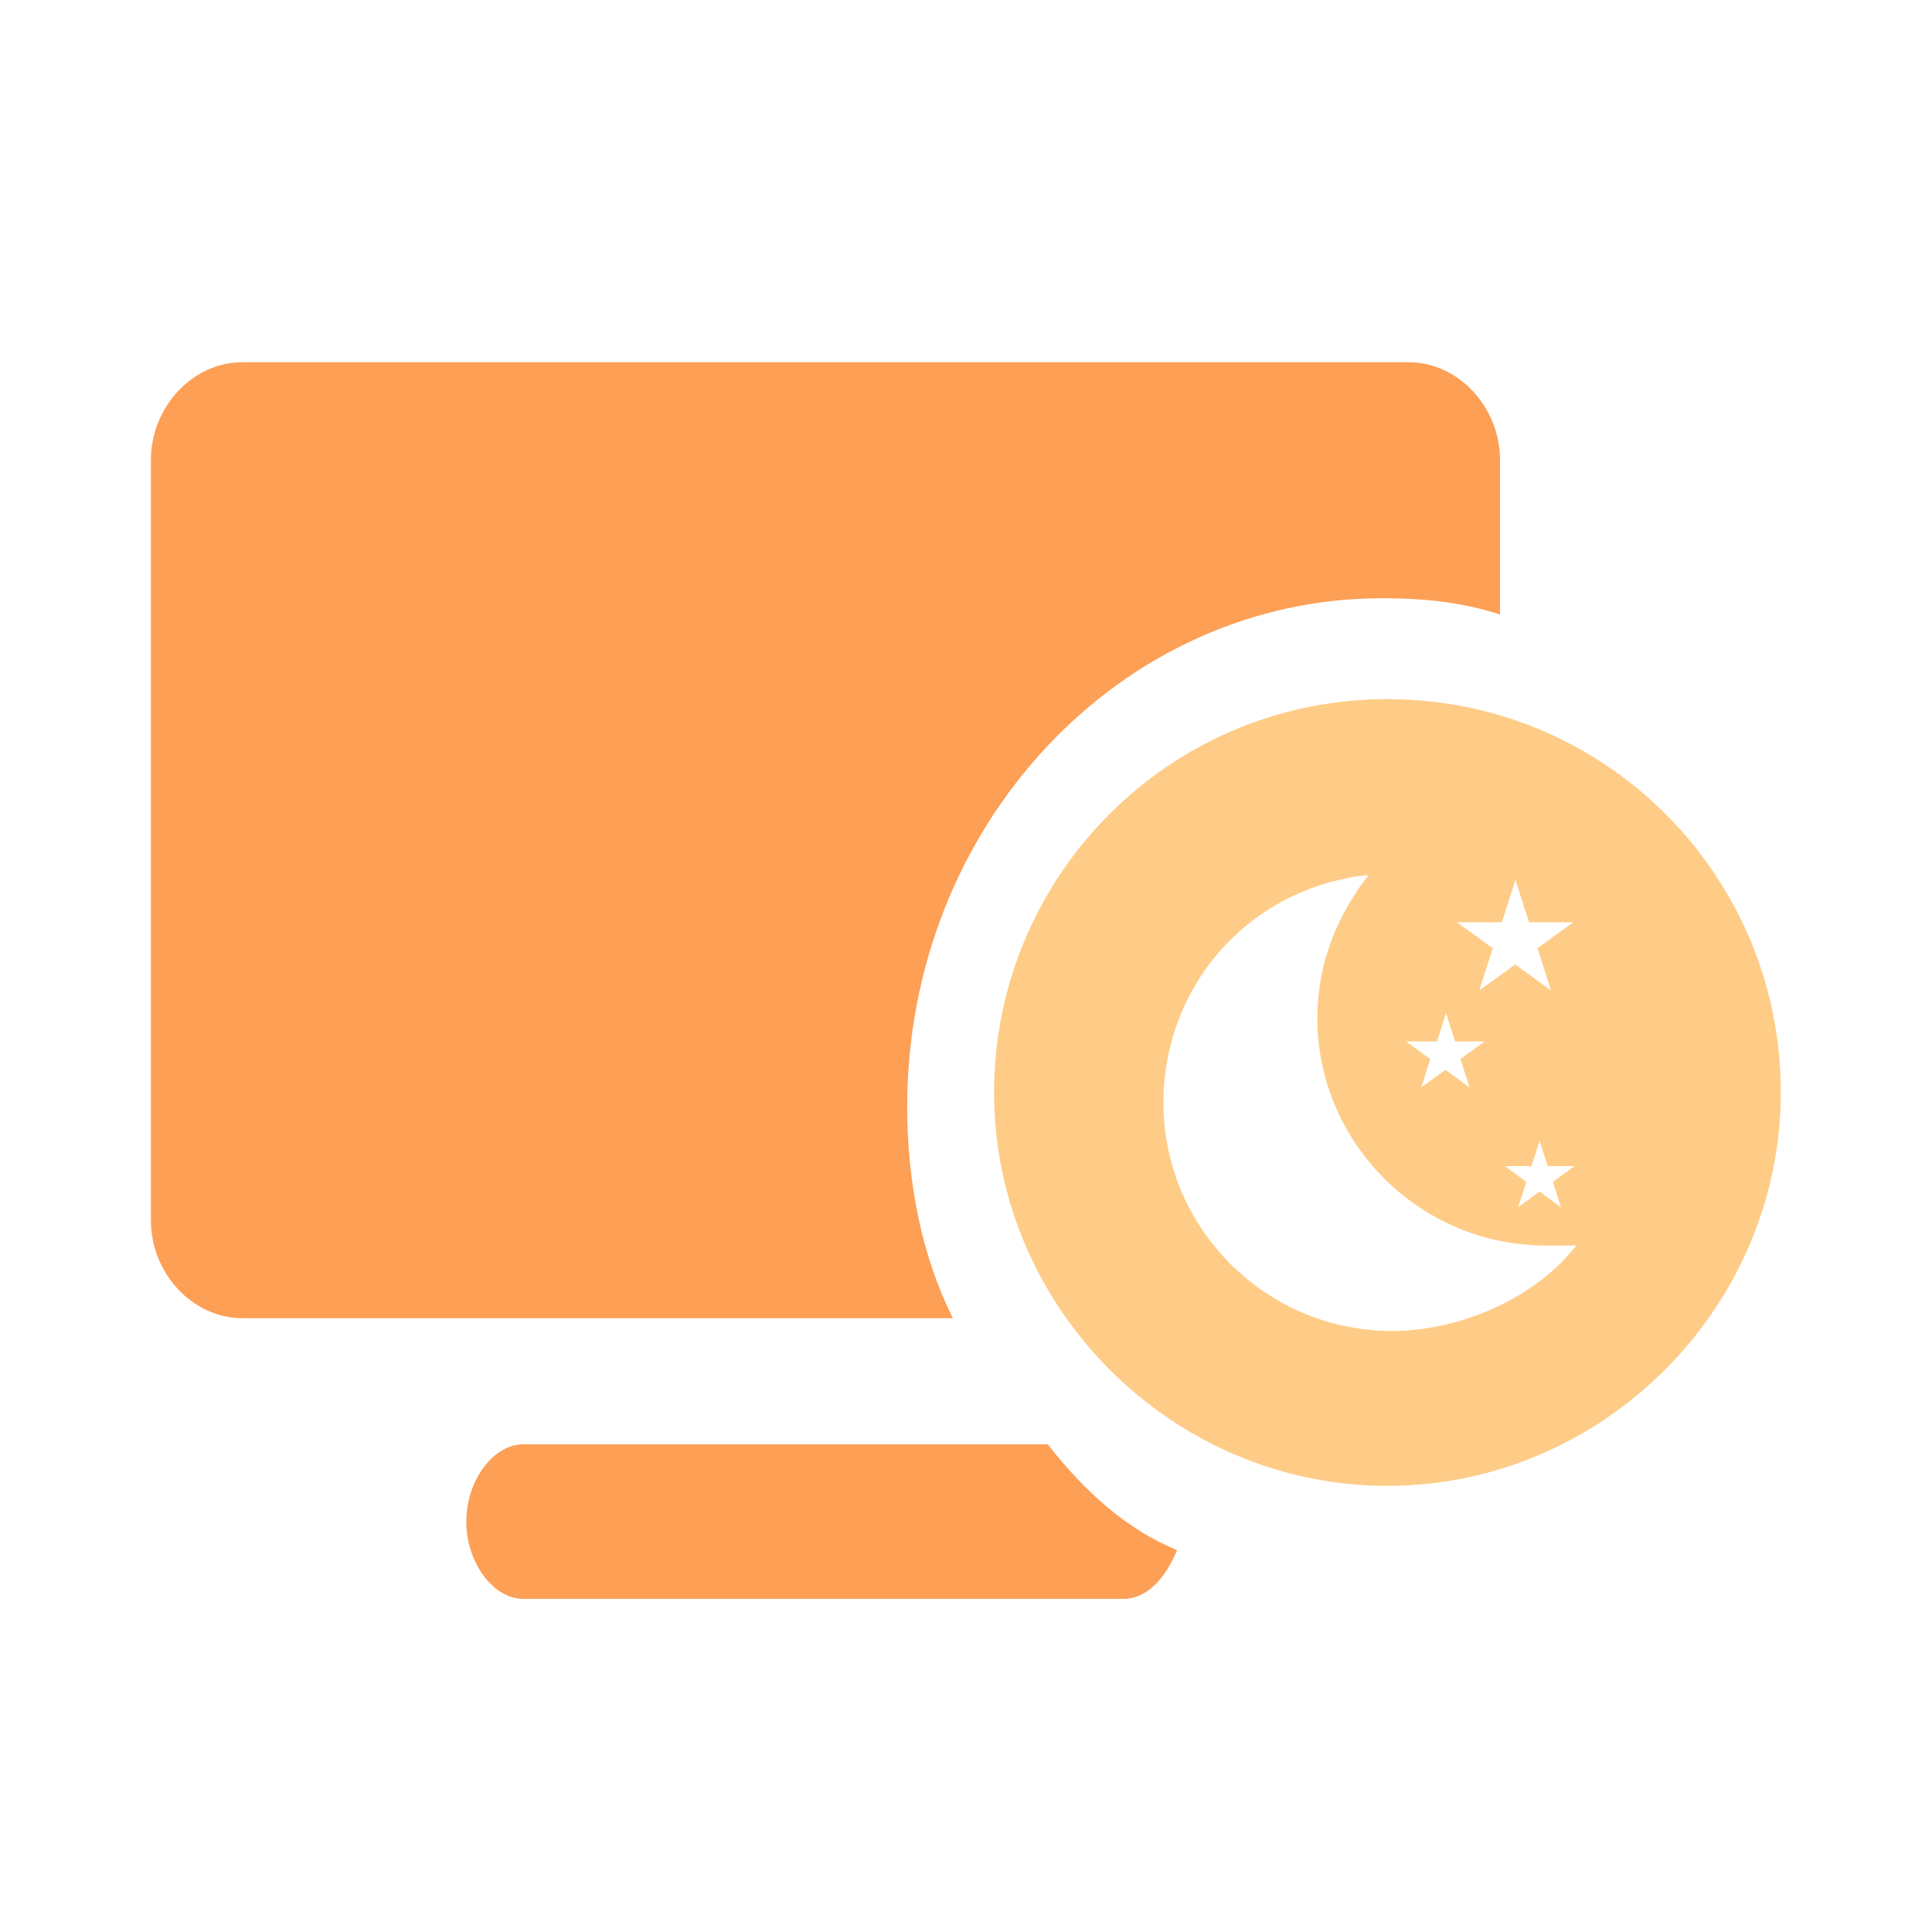 <?xml version="1.0" standalone="no"?><!DOCTYPE svg PUBLIC "-//W3C//DTD SVG 1.1//EN" "http://www.w3.org/Graphics/SVG/1.1/DTD/svg11.dtd"><svg class="icon" width="200px" height="200.00px" viewBox="0 0 1024 1024" version="1.1" xmlns="http://www.w3.org/2000/svg"><path d="M555.36 765.52H277.36c-16.08 0-30.208 19.392-30.208 40.96s14.128 40.96 30.24 40.96h318.192c12.096 0 22.192-10.784 28.24-25.856-26.208-10.816-48.32-30.208-68.464-56.064h-0.032z m-74.528-178.976c0-148.752 112.8-269.472 251.76-269.472 22.16 0 42.304 2.112 62.448 8.608v-81.92c0-28.048-22.176-51.76-48.32-51.76H128.336C102.144 192 80 215.712 80 243.744v403.168c0 28.032 22.16 51.744 48.352 51.744h376.672c-16.144-32.32-24.192-71.136-24.192-112.112z" fill="#FD9F55" /><path d="M735.376 370.576c-116.32 0-208.48 94.4-208.48 208.48 0 114.24 94.4 208.48 208.48 208.48 114.08 0 208.48-94.4 208.48-208.48 0.16-114.08-92-208.48-208.48-208.48z m92 269.28l-11.36-8.32-11.36 8.32 4.32-13.44-11.36-8.32h14.08l4.32-13.44 4.32 13.44h14.08l-11.36 8.32 4.32 13.44z m-31.36-151.04l7.2-22.4 7.2 22.4h23.52l-19.04 13.76 7.2 22.4-19.04-13.76-19.04 13.76 7.2-22.4-19.04-13.76h23.84z m-34.4 63.2l4.8-15.04 4.8 15.04h15.68l-12.8 9.28 4.8 15.04-12.8-9.28-12.8 9.28 4.8-15.04-12.8-9.28h16.32z m72.48 109.76a123.2 123.2 0 0 1-6.24 7.04c-22.08 22.24-56.96 36.64-90.4 36.64-4 0-7.84-0.16-11.68-0.64-60.96-5.92-109.12-57.76-109.12-120.16 0-59.2 40.8-107.84 96.64-119.04 2.56-0.64 5.6-1.12 8.48-1.44l3.52-0.32-1.44 1.92c-1.92 2.56-3.84 5.12-5.44 7.84-9.92 15.2-16.96 32.48-19.2 51.2-0.64 4.8-0.96 9.6-0.96 14.56 0 3.84 0.16 7.84 0.48 11.52 5.44 57.12 51.36 103.04 108.48 108.64 3.84 0.32 7.84 0.64 11.84 0.64h16.64c-0.64 0.48-1.12 1.12-1.6 1.6z" fill="#FECC87" /></svg>